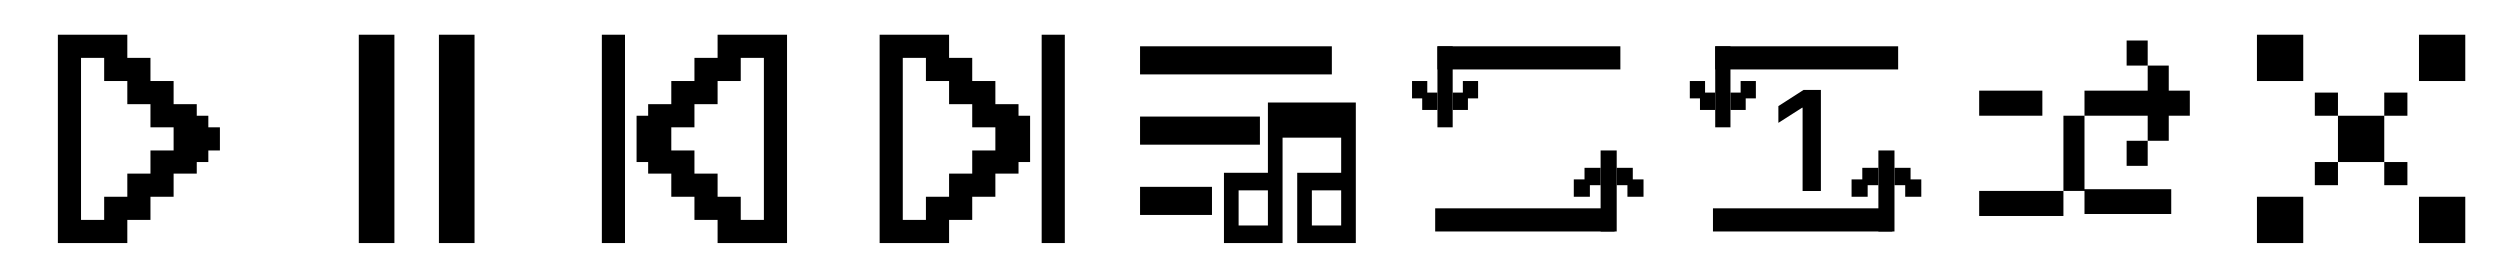 <svg width="432" height="48" viewBox="0 0 432 48" fill="none" xmlns="http://www.w3.org/2000/svg">
<path d="M280 8L280 12L248.39 12L248.39 8L280 8Z" fill="black"/>
<rect x="248.39" y="8" width="2.634" height="14" fill="black"/>
<rect x="251.024" y="16" width="2.634" height="3" fill="black"/>
<rect x="252.781" y="14" width="2.634" height="3" fill="black"/>
<rect x="245.756" y="16" width="2.634" height="3" fill="black"/>
<rect x="244" y="14" width="2.634" height="3" fill="black"/>
<path d="M248 40L248 36L279 36L279 40L248 40Z" fill="black"/>
<rect x="279.366" y="40" width="2.78" height="14" transform="rotate(-180 279.366 40)" fill="black"/>
<rect x="276.585" y="32" width="2.78" height="3" transform="rotate(-180 276.585 32)" fill="black"/>
<rect x="274.732" y="34" width="2.78" height="3" transform="rotate(-180 274.732 34)" fill="black"/>
<rect x="282.146" y="32" width="2.78" height="3" transform="rotate(-180 282.146 32)" fill="black"/>
<rect x="284" y="34" width="2.78" height="3" transform="rotate(-180 284 34)" fill="black"/>
<g clip-path="url(#clip0_213_17293)">
<path d="M36 22V20H34V18H30V14H26V10H22V6H10V42H22V40V38H26V34H30V30H34V28H36V26H38V22H36ZM26 26V30H22V34H18V38H14V10H18V14H22V18H26V22H30V26H26Z" fill="black"/>
</g>
<g clip-path="url(#clip1_213_17293)">
<path d="M68.154 6H62V42H68.154V6Z" fill="black"/>
<path d="M82 6H75.846V42H82V6Z" fill="black"/>
</g>
<g clip-path="url(#clip2_213_17293)">
<path fill-rule="evenodd" clip-rule="evenodd" d="M104 6H108V42H104V6ZM120 10H124V6H136V42H124V38H120V34H116V30H112V28H110V20H112V18H116V14H120V10ZM116 22V26H120V30H124V34H128V38H132V10H128V14H124V18H120V22H116Z" fill="black"/>
</g>
<g clip-path="url(#clip3_213_17293)">
<path fill-rule="evenodd" clip-rule="evenodd" d="M152 6H164V10H168V14H172V18H176V20H178V28H176V30H172V34H168V38H164V42H152V6ZM168 30V26H172V22H168V18H164V14H160V10H156V38H160V34H164V30H168ZM180 6H184V42H180V6Z" fill="black"/>
</g>
<g clip-path="url(#clip4_213_17293)">
<path d="M328 8L328 12L296.39 12L296.39 8L328 8Z" fill="black"/>
<rect x="296.39" y="8" width="2.634" height="14" fill="black"/>
<rect x="299.024" y="16" width="2.634" height="3" fill="black"/>
<rect x="300.781" y="14" width="2.634" height="3" fill="black"/>
<rect x="293.756" y="16" width="2.634" height="3" fill="black"/>
<rect x="292" y="14" width="2.634" height="3" fill="black"/>
<path d="M296 40L296 36L327 36L327 40L296 40Z" fill="black"/>
<rect x="327.366" y="40" width="2.78" height="14" transform="rotate(-180 327.366 40)" fill="black"/>
<rect x="324.585" y="32" width="2.78" height="3" transform="rotate(-180 324.585 32)" fill="black"/>
<rect x="322.732" y="34" width="2.78" height="3" transform="rotate(-180 322.732 34)" fill="black"/>
<rect x="330.146" y="32" width="2.78" height="3" transform="rotate(-180 330.146 32)" fill="black"/>
<rect x="332" y="34" width="2.78" height="3" transform="rotate(-180 332 34)" fill="black"/>
<path d="M314.651 15.546V33H311.489V18.622H311.386L307.304 21.23V18.332L311.642 15.546H314.651Z" fill="black"/>
</g>
<g clip-path="url(#clip5_213_17293)">
<path fill-rule="evenodd" clip-rule="evenodd" d="M371.121 7H367.481V11.332H371.121V15.664H360.201V19.995H371.121V24.327H367.481V28.659H371.121L371.121 24.327H374.761V19.995H378.401V15.664H374.761V11.332L371.121 11.332V7ZM356.56 19.995H360.2V32.991H356.56V37.322H342V32.991H356.56V19.995ZM342 15.664H352.92V19.995H342V15.664ZM375.189 32.695H360.201V36.977H375.189V32.695Z" fill="black"/>
</g>
<path fill-rule="evenodd" clip-rule="evenodd" d="M219.095 17.714H234.286V42H224.159V29.857H231.754V23.786H221.627V42H211.5V29.857H219.095V17.714ZM219.095 32.893H214.032V38.964H219.095V32.893ZM231.754 32.893H226.69V38.964H231.754V32.893Z" fill="black"/>
<path fill-rule="evenodd" clip-rule="evenodd" d="M197 8H230.143V12.857H197V8ZM197 20.143H217.714V25H197V20.143ZM209.429 32.286H197V37.143H209.429V32.286Z" fill="black"/>
<path fill-rule="evenodd" clip-rule="evenodd" d="M398 6H390V14H398V6ZM398 34H390V42H398V34ZM418 6H426V14H418V6ZM426 34H418V42H426V34ZM400 16H404V20H400V16ZM408 20H404V24V28H400V32H404V28H408H412V32H416V28H412V24V20H416V16H412V20H408Z" fill="black"/>
<defs>
<clipPath id="clip0_213_17293">
<rect width="48" height="48" fill="white"/>
</clipPath>
<clipPath id="clip1_213_17293">
<rect width="48" height="48" fill="white" transform="translate(48)"/>
</clipPath>
<clipPath id="clip2_213_17293">
<rect width="48" height="48" fill="white" transform="translate(96)"/>
</clipPath>
<clipPath id="clip3_213_17293">
<rect width="48" height="48" fill="white" transform="translate(144)"/>
</clipPath>
<clipPath id="clip4_213_17293">
<rect width="48" height="48" fill="white" transform="translate(288)"/>
</clipPath>
<clipPath id="clip5_213_17293">
<rect width="48" height="48" fill="white" transform="translate(336)"/>
</clipPath>
</defs>
</svg>
